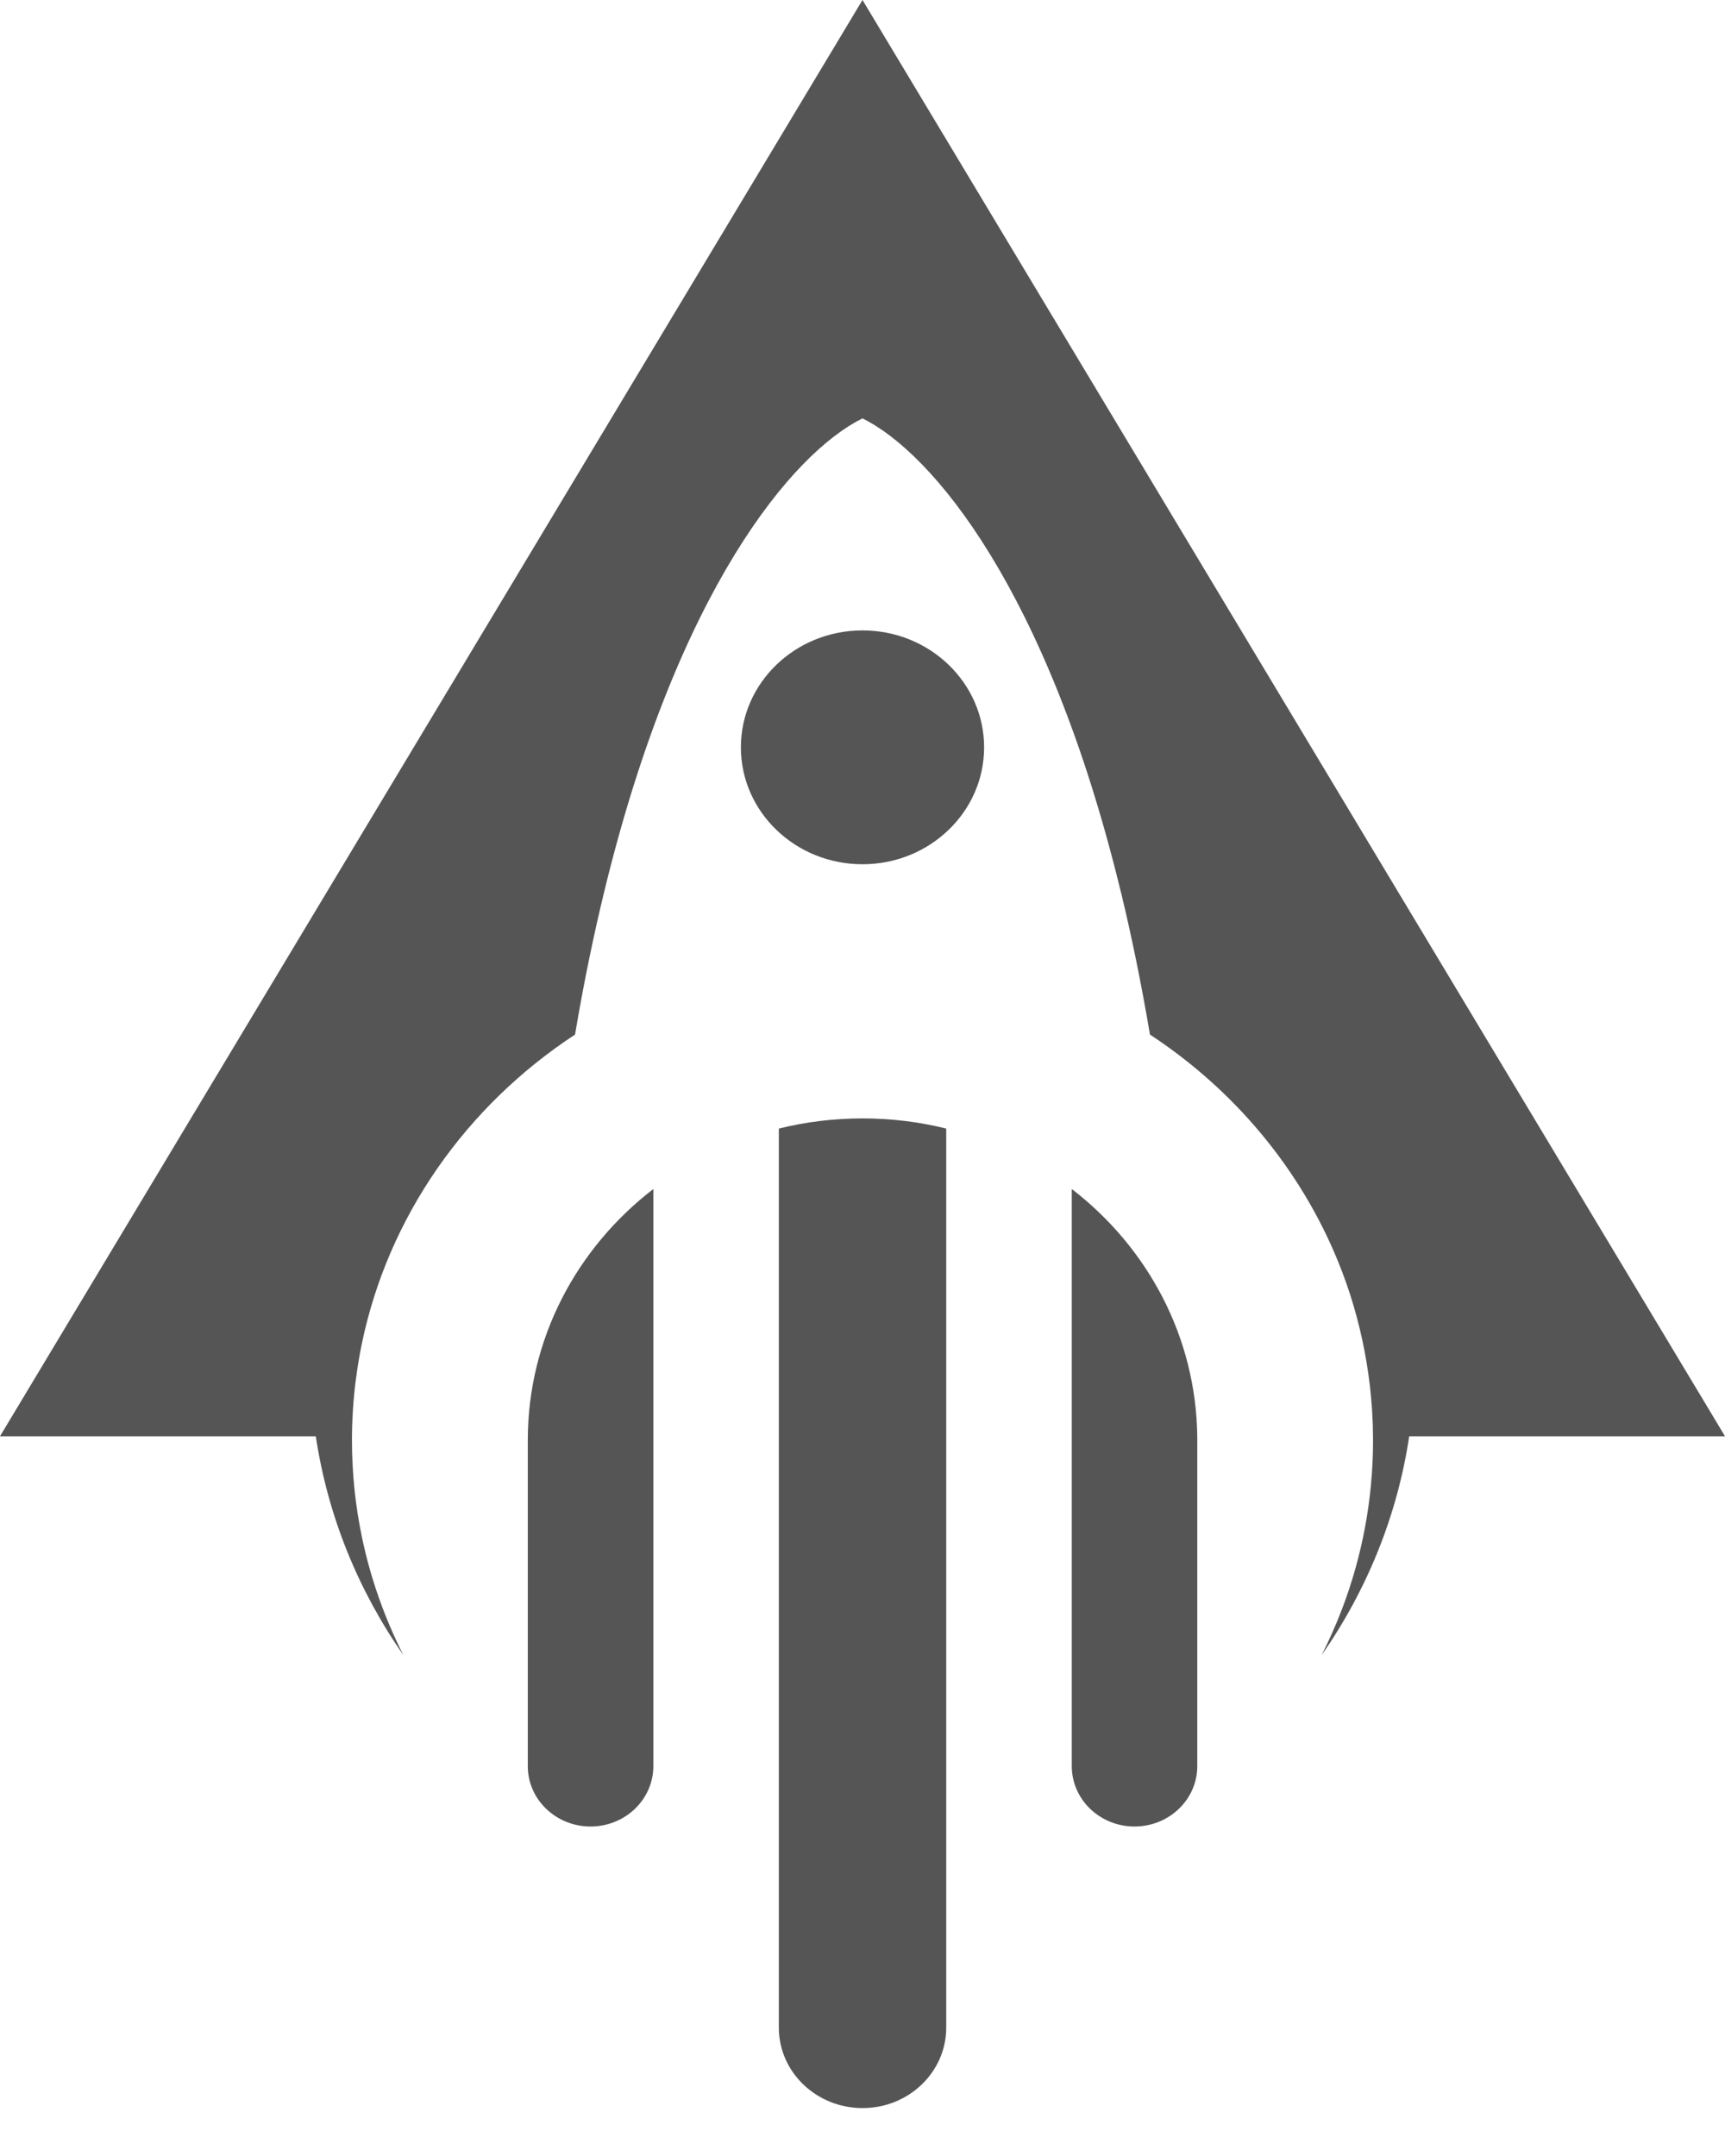 <svg width="28" height="35" viewBox="0 0 28 35" fill="none" xmlns="http://www.w3.org/2000/svg">
<path fill-rule="evenodd" clip-rule="evenodd" d="M14 0L28 23.316H22.874C22.679 24.617 22.181 25.824 21.452 26.87C21.575 26.627 21.686 26.377 21.784 26.12C22.109 25.266 22.287 24.343 22.287 23.381L22.286 23.316C22.286 23.197 22.282 23.078 22.275 22.96L22.27 22.872C22.236 22.369 22.154 21.876 22.028 21.401C21.962 21.149 21.882 20.902 21.791 20.661L21.72 20.48C21.108 18.976 20.034 17.693 18.666 16.795C18.528 15.98 18.373 15.222 18.204 14.519L18.186 14.449C16.999 9.576 15.135 7.352 14 6.792C12.864 7.352 11.001 9.573 9.814 14.449C9.638 15.171 9.475 15.954 9.334 16.795C7.572 17.951 6.298 19.744 5.87 21.829L5.86 21.88C5.828 22.042 5.801 22.206 5.78 22.371L5.771 22.433C5.733 22.744 5.713 23.06 5.713 23.381C5.713 23.915 5.768 24.436 5.872 24.94C6.012 25.618 6.242 26.265 6.548 26.87C5.819 25.824 5.321 24.617 5.126 23.316H0L14 0ZM14 14.03C15.09 14.03 15.974 13.18 15.974 12.132C15.974 11.084 15.09 10.234 14 10.234C12.91 10.234 12.026 11.084 12.026 12.132C12.026 13.18 12.91 14.03 14 14.03ZM8.567 28.671V23.381C8.567 21.731 9.362 20.259 10.605 19.302V28.671C10.605 29.212 10.148 29.651 9.586 29.651C9.023 29.651 8.567 29.212 8.567 28.671ZM12.642 32.916V18.321C13.077 18.213 13.531 18.156 14.001 18.156C14.469 18.156 14.925 18.213 15.359 18.321V32.916C15.359 33.637 14.751 34.222 14.001 34.222C13.25 34.222 12.642 33.637 12.642 32.916ZM17.397 28.671V19.302C18.628 20.25 19.419 21.703 19.434 23.334V28.671C19.434 29.212 18.978 29.651 18.415 29.651C17.853 29.651 17.397 29.212 17.397 28.671Z" fill="#555555"/>
</svg>
